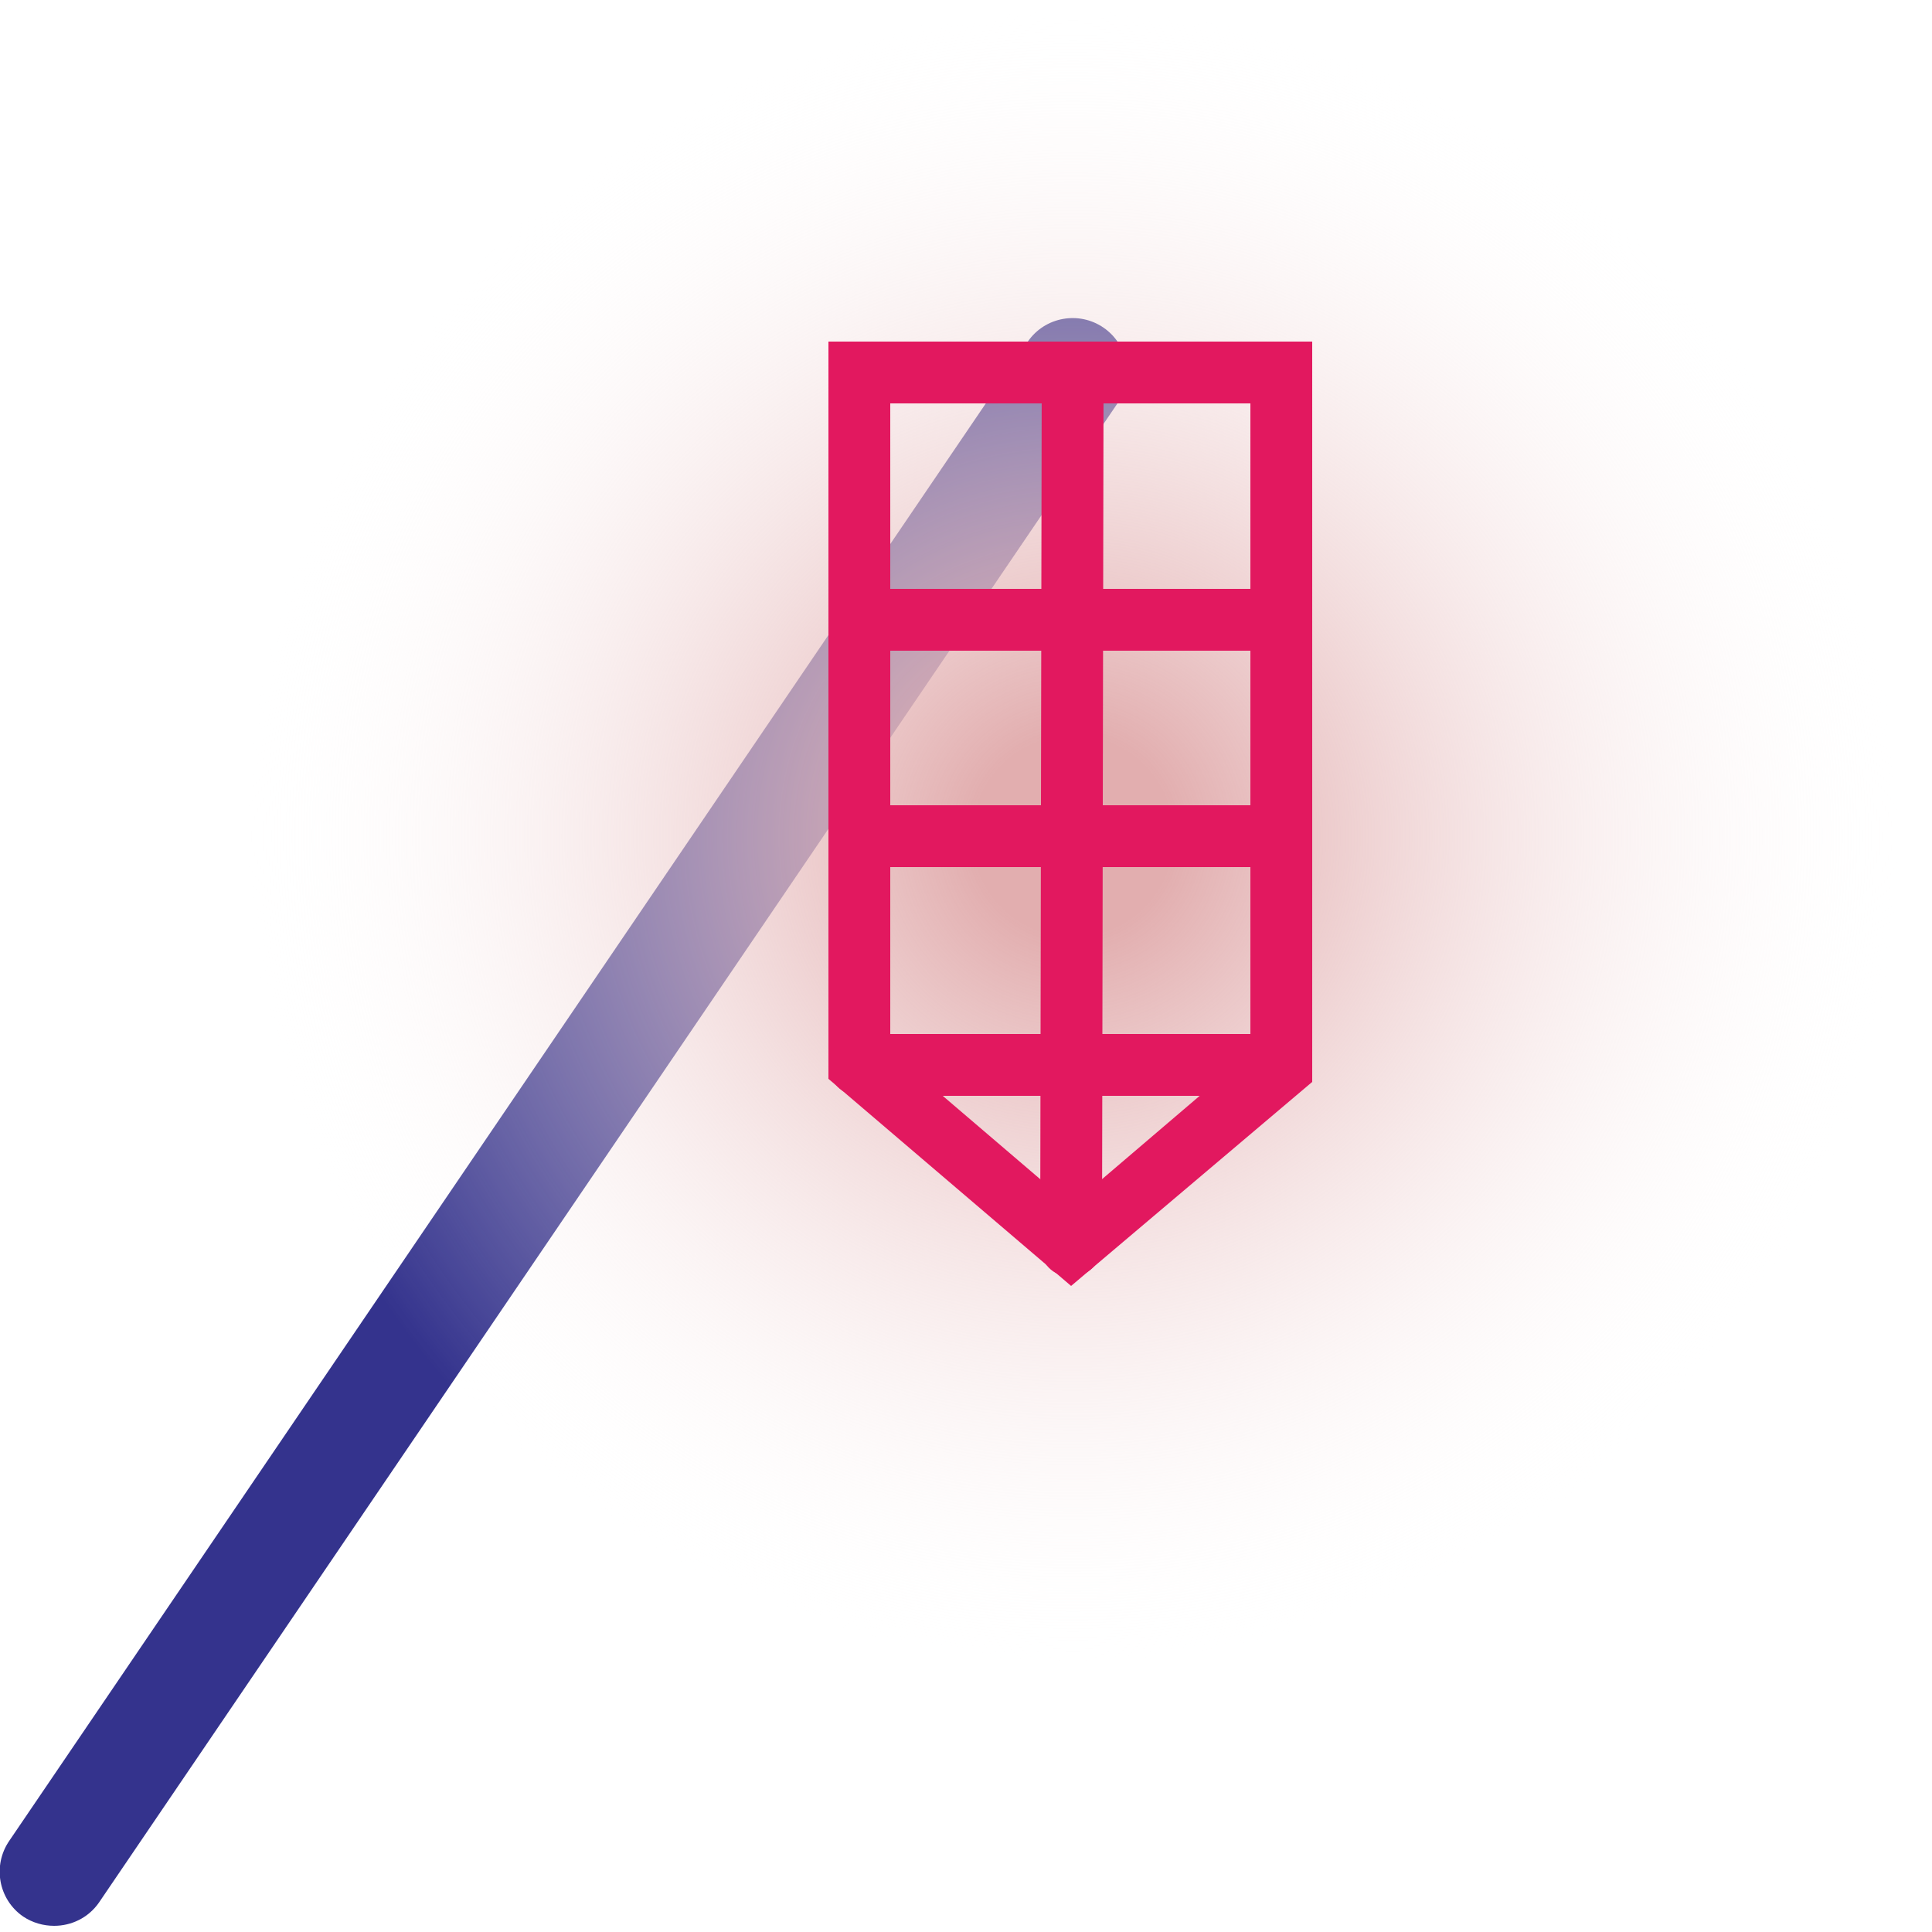 <?xml version="1.0" encoding="utf-8"?>
<!-- Generator: Adobe Illustrator 24.1.1, SVG Export Plug-In . SVG Version: 6.00 Build 0)  -->
<svg version="1.1" id="Layer_1" xmlns="http://www.w3.org/2000/svg" xmlns:xlink="http://www.w3.org/1999/xlink" x="0px" y="0px"
	 viewBox="0 0 125 125" style="enable-background:new 0 0 125 125;" xml:space="preserve">
<style type="text/css">
	.st0{fill:#34338D;}
	.st1{fill:url(#SVGID_1_);}
	.st2{fill:#E2185F;}
</style>
<g>
	<path class="st0" d="M1.5,124c-1.6-1.1-2-3.3-0.9-4.9l65.9-97c1.1-1.6,3.3-2,4.9-0.9s2,3.3,0.9,4.9l-65.9,97
		c-0.7,1-1.8,1.5-2.9,1.5C2.8,124.6,2.1,124.4,1.5,124z"/>
</g>
<radialGradient id="SVGID_1_" cx="-42.886" cy="71.9" r="53.8" gradientTransform="matrix(1 0 0 -1 112.307 126)" gradientUnits="userSpaceOnUse">
	<stop  offset="0.12" style="stop-color:#E2AEAF"/>
	<stop  offset="1" style="stop-color:#FFFFFF;stop-opacity:0"/>
</radialGradient>
<circle class="st1" cx="69.4" cy="54.1" r="53.8"/>
<g>
	<g>
		<path class="st2" d="M53.6,69.8V22.1h31.3V70L69.3,83.2L53.6,69.8z M80.9,26.1H57.6V68l11.7,10l11.6-9.9V26.1z"/>
	</g>
	<g>
		<path class="st2" d="M53.6,40.1c0-1.1,0.9-2,2-2h27.3c1.1,0,2,0.9,2,2s-0.9,2-2,2H55.6C54.5,42.1,53.6,41.2,53.6,40.1z"/>
	</g>
	<g>
		<path class="st2" d="M53.6,54.1c0-1.1,0.9-2,2-2h27.3c1.1,0,2,0.9,2,2s-0.9,2-2,2H55.6C54.5,56.1,53.6,55.2,53.6,54.1z"/>
	</g>
	<g>
		<path class="st2" d="M53.6,68.9c0-1.1,0.9-2,2-2h27.3c1.1,0,2,0.9,2,2s-0.9,2-2,2H55.6C54.5,70.9,53.6,70,53.6,68.9z"/>
	</g>
	<g>
		<path class="st2" d="M69.3,82.6c-1.2,0-2-0.9-2-2l0.1-56.5c0-1.1,0.9-2,2-2l0,0c1.1,0,2,0.9,2,2l-0.1,56.5
			C71.3,81.7,70.4,82.6,69.3,82.6L69.3,82.6z"/>
	</g>
</g>
</svg>
